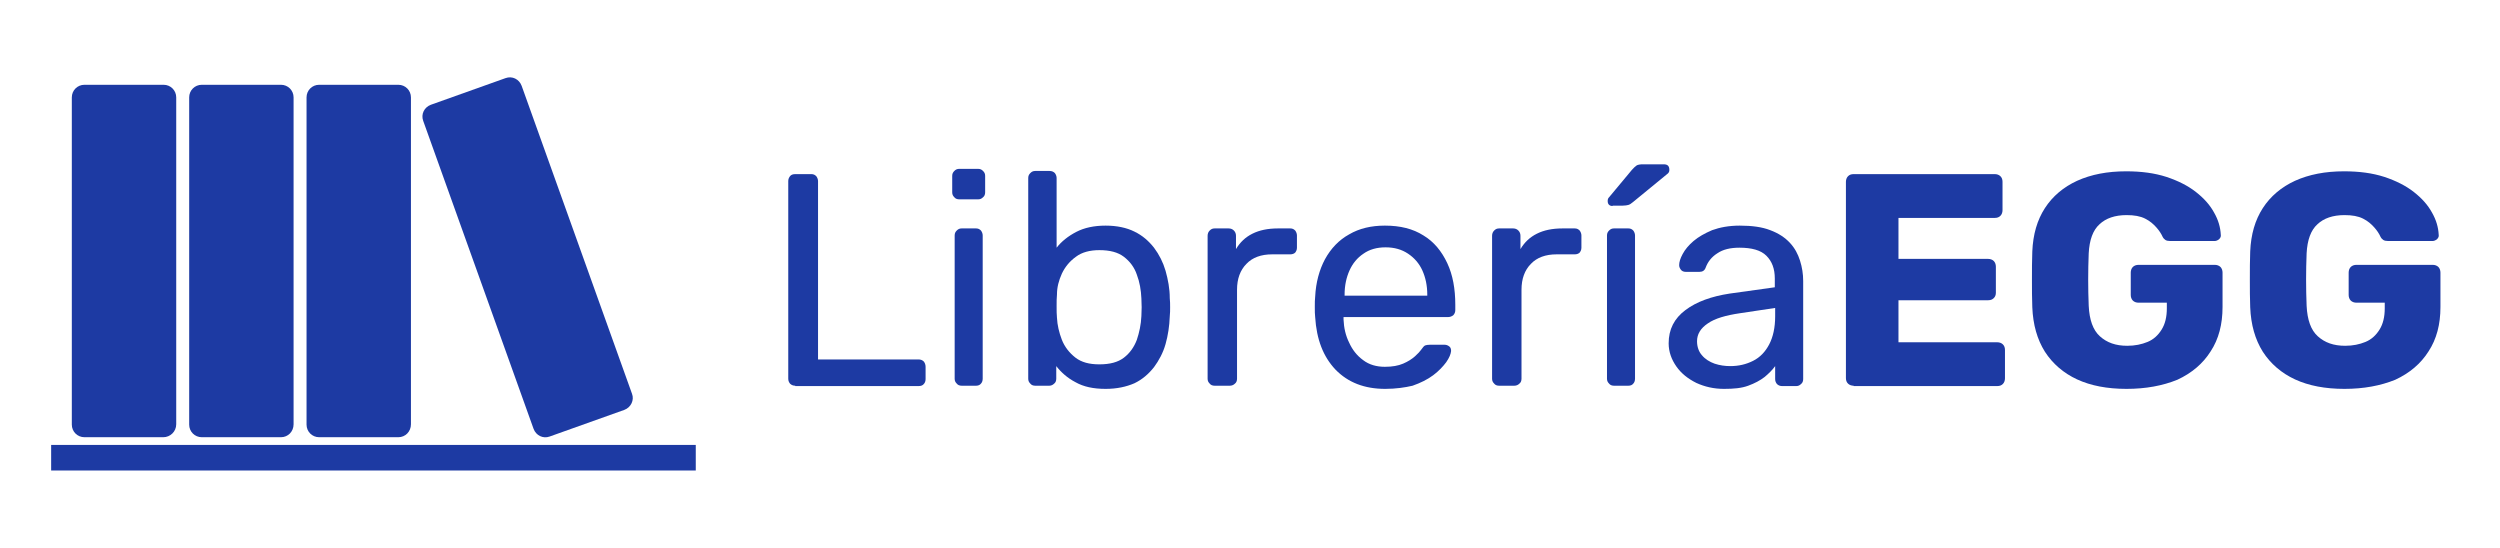 <?xml version="1.0" encoding="utf-8"?>
<!-- Generator: Adobe Illustrator 25.2.1, SVG Export Plug-In . SVG Version: 6.00 Build 0)  -->
<svg version="1.1" id="Capa_1" xmlns="http://www.w3.org/2000/svg" xmlns:xlink="http://www.w3.org/1999/xlink" x="0px" y="0px"
	 viewBox="0 0 713.6 156.4" style="enable-background:new 0 0 713.6 156.4;" xml:space="preserve">
<style type="text/css">
	.st0{fill:#1d3aa3;}
</style>
<g>
	<path class="st0" d="M46.6,124.8H24.1c-2,0-3.6-1.6-3.6-3.6V27.8c0-2,1.6-3.6,3.6-3.6h22.6c2,0,3.6,1.6,3.6,3.6v93.3
		C50.3,123.2,48.6,124.8,46.6,124.8z"/>
</g>
<g>
	<path class="st0" d="M80.2,124.8H57.6c-2,0-3.6-1.6-3.6-3.6V27.8c0-2,1.6-3.6,3.6-3.6h22.6c2,0,3.6,1.6,3.6,3.6v93.3
		C83.8,123.2,82.2,124.8,80.2,124.8z"/>
</g>
<g>
	<path class="st0" d="M113.7,124.8H91.1c-2,0-3.6-1.6-3.6-3.6V27.8c0-2,1.6-3.6,3.6-3.6h22.6c2,0,3.6,1.6,3.6,3.6v93.3
		C117.3,123.2,115.7,124.8,113.7,124.8z"/>
</g>
<g>
	<path class="st0" d="M178.2,117l-21.3,7.6c-1.9,0.7-3.9-0.3-4.6-2.2l-31.5-87.9c-0.7-1.9,0.3-3.9,2.2-4.6l21.3-7.6
		c1.9-0.7,3.9,0.3,4.6,2.2l31.5,87.9C181.1,114.2,180.1,116.3,178.2,117z"/>
</g>
<g>
	<rect x="14.6" y="127" class="st0" width="184" height="7.3"/>
</g>
<g>
	<g>
		<path class="st0" d="M227,110.1c-0.6,0-1.1-0.2-1.5-0.6c-0.3-0.4-0.5-0.8-0.5-1.4V51.7c0-0.6,0.2-1,0.5-1.4
			c0.3-0.4,0.8-0.6,1.5-0.6h4.6c0.6,0,1,0.2,1.4,0.6c0.3,0.4,0.5,0.9,0.5,1.4v50.9h28.7c0.6,0,1.1,0.2,1.5,0.6
			c0.3,0.4,0.5,0.9,0.5,1.5v3.5c0,0.6-0.2,1.1-0.5,1.4c-0.3,0.4-0.8,0.6-1.5,0.6H227z"/>
		<path class="st0" d="M273.8,56.9c-0.6,0-1.1-0.2-1.4-0.6c-0.4-0.4-0.6-0.8-0.6-1.4v-4.7c0-0.6,0.2-1,0.6-1.4
			c0.4-0.4,0.8-0.6,1.4-0.6h5.4c0.6,0,1,0.2,1.4,0.6c0.4,0.4,0.6,0.8,0.6,1.4v4.7c0,0.6-0.2,1.1-0.6,1.4c-0.4,0.4-0.8,0.6-1.4,0.6
			H273.8z M274.5,110.1c-0.6,0-1.1-0.2-1.4-0.6c-0.4-0.4-0.6-0.8-0.6-1.4V67.2c0-0.6,0.2-1,0.6-1.4c0.4-0.4,0.8-0.6,1.4-0.6h4.1
			c0.6,0,1,0.2,1.4,0.6c0.3,0.4,0.5,0.9,0.5,1.4v40.9c0,0.6-0.2,1.1-0.5,1.4c-0.3,0.4-0.8,0.6-1.4,0.6H274.5z"/>
		<path class="st0" d="M315.6,111c-3.5,0-6.3-0.6-8.6-1.9c-2.3-1.2-4.1-2.8-5.5-4.6v3.6c0,0.6-0.2,1.1-0.6,1.4
			c-0.4,0.4-0.9,0.6-1.4,0.6h-4c-0.6,0-1.1-0.2-1.4-0.6c-0.4-0.4-0.6-0.8-0.6-1.4V50.8c0-0.6,0.2-1,0.6-1.4c0.4-0.4,0.8-0.6,1.4-0.6
			h4.1c0.6,0,1.1,0.2,1.5,0.6c0.3,0.4,0.5,0.9,0.5,1.4v19.9c1.4-1.8,3.3-3.3,5.6-4.5c2.3-1.2,5.1-1.8,8.4-1.8c3.2,0,6,0.6,8.2,1.7
			c2.3,1.1,4.1,2.7,5.6,4.6c1.5,2,2.6,4.2,3.3,6.6c0.7,2.5,1.2,5.1,1.2,7.8c0.1,0.9,0.1,1.8,0.1,2.6c0,0.8,0,1.7-0.1,2.6
			c-0.1,2.8-0.5,5.4-1.2,7.9c-0.7,2.5-1.9,4.7-3.3,6.6c-1.5,1.9-3.3,3.5-5.6,4.6C321.5,110.4,318.8,111,315.6,111z M313.8,104
			c3,0,5.3-0.6,7-1.9c1.7-1.3,2.9-3,3.7-5.1c0.7-2.1,1.2-4.4,1.3-6.8c0.1-1.7,0.1-3.3,0-5c-0.1-2.4-0.5-4.7-1.3-6.8
			c-0.7-2.1-2-3.8-3.7-5.1c-1.7-1.3-4-1.9-7-1.9c-2.7,0-5,0.6-6.7,1.9c-1.8,1.3-3.1,2.9-4,4.8c-0.9,2-1.4,3.9-1.4,6
			c-0.1,0.9-0.1,2-0.1,3.3s0,2.4,0.1,3.3c0.1,2.1,0.6,4.2,1.4,6.3c0.8,2,2.1,3.7,3.9,5.1C308.7,103.4,310.9,104,313.8,104z"/>
		<path class="st0" d="M346.7,110.1c-0.6,0-1.1-0.2-1.4-0.6c-0.4-0.4-0.6-0.8-0.6-1.4V67.3c0-0.6,0.2-1.1,0.6-1.5
			c0.4-0.4,0.8-0.6,1.4-0.6h4c0.6,0,1.1,0.2,1.5,0.6c0.4,0.4,0.6,0.9,0.6,1.5v3.8c1.2-2,2.7-3.4,4.7-4.4c2-1,4.4-1.5,7.3-1.5h3.5
			c0.6,0,1,0.2,1.4,0.6c0.3,0.4,0.5,0.9,0.5,1.4v3.5c0,0.6-0.2,1-0.5,1.4c-0.3,0.3-0.8,0.5-1.4,0.5h-5.2c-3.1,0-5.6,0.9-7.3,2.7
			c-1.8,1.8-2.7,4.3-2.7,7.4v25.4c0,0.6-0.2,1.1-0.6,1.4c-0.4,0.4-0.9,0.6-1.5,0.6H346.7z"/>
		<path class="st0" d="M395.4,111c-5.9,0-10.6-1.8-14.2-5.5c-3.5-3.7-5.4-8.6-5.8-15c-0.1-0.7-0.1-1.7-0.1-2.9c0-1.2,0-2.1,0.1-2.9
			c0.2-4.1,1.2-7.7,2.8-10.7c1.7-3.1,4-5.5,6.9-7.1c2.9-1.7,6.3-2.5,10.2-2.5c4.4,0,8,0.9,11,2.8c3,1.8,5.2,4.5,6.8,7.9
			c1.6,3.4,2.3,7.4,2.3,11.9v1.5c0,0.6-0.2,1.1-0.6,1.5c-0.4,0.3-0.9,0.5-1.4,0.5h-29.9c0,0.1,0,0.2,0,0.3c0,0.2,0,0.3,0,0.4
			c0.1,2.4,0.6,4.6,1.6,6.6c0.9,2,2.2,3.7,4,5c1.7,1.3,3.8,1.9,6.2,1.9c2.1,0,3.8-0.3,5.2-0.9c1.4-0.6,2.5-1.3,3.4-2.1
			s1.4-1.4,1.7-1.8c0.5-0.7,0.9-1.2,1.2-1.3c0.3-0.1,0.7-0.2,1.4-0.2h4.1c0.6,0,1,0.2,1.4,0.5c0.4,0.3,0.5,0.8,0.5,1.3
			c-0.1,0.9-0.5,1.9-1.4,3.2c-0.9,1.2-2.1,2.5-3.7,3.7c-1.6,1.2-3.6,2.2-5.9,3C401.1,110.6,398.4,111,395.4,111z M383.7,84.4h23.7
			v-0.3c0-2.6-0.5-4.9-1.4-6.9c-0.9-2-2.3-3.6-4.1-4.8c-1.8-1.2-3.9-1.8-6.4-1.8c-2.5,0-4.6,0.6-6.3,1.8c-1.8,1.2-3.1,2.8-4,4.8
			c-0.9,2-1.4,4.3-1.4,6.9V84.4z"/>
		<path class="st0" d="M427.9,110.1c-0.6,0-1.1-0.2-1.4-0.6c-0.4-0.4-0.6-0.8-0.6-1.4V67.3c0-0.6,0.2-1.1,0.6-1.5
			c0.4-0.4,0.8-0.6,1.4-0.6h4c0.6,0,1.1,0.2,1.5,0.6c0.4,0.4,0.6,0.9,0.6,1.5v3.8c1.2-2,2.7-3.4,4.7-4.4c2-1,4.4-1.5,7.3-1.5h3.5
			c0.6,0,1,0.2,1.4,0.6c0.3,0.4,0.5,0.9,0.5,1.4v3.5c0,0.6-0.2,1-0.5,1.4c-0.3,0.3-0.8,0.5-1.4,0.5h-5.2c-3.1,0-5.6,0.9-7.3,2.7
			c-1.8,1.8-2.7,4.3-2.7,7.4v25.4c0,0.6-0.2,1.1-0.6,1.4c-0.4,0.4-0.9,0.6-1.5,0.6H427.9z"/>
		<path class="st0" d="M460.7,110.1c-0.6,0-1.1-0.2-1.4-0.6c-0.4-0.4-0.6-0.8-0.6-1.4V67.2c0-0.6,0.2-1,0.6-1.4
			c0.4-0.4,0.8-0.6,1.4-0.6h4.1c0.6,0,1,0.2,1.4,0.6c0.3,0.4,0.5,0.9,0.5,1.4v40.9c0,0.6-0.2,1.1-0.5,1.4c-0.3,0.4-0.8,0.6-1.4,0.6
			H460.7z M460.3,58.8c-0.9,0-1.4-0.5-1.4-1.4c0-0.5,0.1-0.8,0.4-1.1l6.5-7.8c0.5-0.6,1-1,1.4-1.3c0.4-0.2,1-0.3,1.8-0.3h5.9
			c1.1,0,1.6,0.5,1.6,1.6c0,0.4-0.1,0.7-0.4,1l-10,8.2c-0.5,0.4-0.9,0.7-1.3,0.8c-0.4,0.1-0.9,0.2-1.6,0.2H460.3z"/>
		<path class="st0" d="M492.1,111c-2.9,0-5.5-0.6-7.9-1.7c-2.4-1.2-4.3-2.7-5.7-4.7c-1.4-2-2.2-4.2-2.2-6.6c0-4,1.6-7.1,4.8-9.5
			c3.2-2.4,7.4-3.9,12.6-4.7l12.9-1.8v-2.5c0-2.8-0.8-4.9-2.4-6.5c-1.6-1.6-4.2-2.3-7.7-2.3c-2.6,0-4.7,0.5-6.3,1.6
			c-1.6,1-2.7,2.4-3.3,4c-0.3,0.9-0.9,1.3-1.8,1.3h-3.9c-0.6,0-1.1-0.2-1.4-0.6c-0.3-0.4-0.5-0.8-0.5-1.3c0-0.9,0.3-1.9,1-3.2
			c0.7-1.3,1.7-2.5,3.1-3.7c1.4-1.2,3.2-2.2,5.3-3.1c2.2-0.8,4.8-1.3,7.9-1.3c3.5,0,6.4,0.4,8.7,1.3c2.4,0.9,4.2,2.1,5.6,3.6
			c1.4,1.5,2.3,3.2,2.9,5.1s0.9,3.8,0.9,5.8v28c0,0.6-0.2,1.1-0.6,1.4c-0.4,0.4-0.8,0.6-1.4,0.6h-4c-0.6,0-1.1-0.2-1.5-0.6
			c-0.3-0.4-0.5-0.8-0.5-1.4v-3.7c-0.7,1-1.8,2.1-3,3.1c-1.3,1-2.8,1.8-4.7,2.5S494.9,111,492.1,111z M493.9,104.5
			c2.4,0,4.5-0.5,6.5-1.5c2-1,3.5-2.6,4.6-4.7c1.1-2.1,1.7-4.8,1.7-8v-2.4l-10,1.5c-4.1,0.6-7.2,1.5-9.2,2.9
			c-2.1,1.4-3.1,3.1-3.1,5.1c0,1.6,0.5,3,1.4,4c0.9,1.1,2.2,1.9,3.6,2.4C490.9,104.3,492.4,104.5,493.9,104.5z"/>
		<path class="st0" d="M529.1,110.1c-0.6,0-1.2-0.2-1.6-0.6c-0.4-0.4-0.6-0.9-0.6-1.6V51.9c0-0.6,0.2-1.2,0.6-1.6
			c0.4-0.4,0.9-0.6,1.6-0.6h40.3c0.6,0,1.2,0.2,1.6,0.6c0.4,0.4,0.6,0.9,0.6,1.6V60c0,0.6-0.2,1.2-0.6,1.6c-0.4,0.4-0.9,0.6-1.6,0.6
			h-27.5v11.7h25.6c0.6,0,1.2,0.2,1.6,0.6c0.4,0.4,0.6,1,0.6,1.6v7.5c0,0.6-0.2,1.1-0.6,1.5c-0.4,0.4-0.9,0.6-1.6,0.6h-25.6v12h28.2
			c0.6,0,1.2,0.2,1.6,0.6c0.4,0.4,0.6,0.9,0.6,1.6v8.1c0,0.6-0.2,1.2-0.6,1.6c-0.4,0.4-0.9,0.6-1.6,0.6H529.1z"/>
		<path class="st0" d="M607,111c-5.5,0-10.2-0.9-14.1-2.7c-3.9-1.8-7-4.5-9.2-7.9c-2.2-3.5-3.4-7.7-3.6-12.7
			c-0.1-2.5-0.1-5.1-0.1-7.9c0-2.8,0-5.5,0.1-8c0.2-4.9,1.4-9,3.6-12.4c2.2-3.4,5.3-6,9.2-7.8c4-1.8,8.6-2.7,14-2.7
			c4.3,0,8.1,0.5,11.5,1.6c3.3,1.1,6.1,2.5,8.4,4.3c2.3,1.8,4,3.7,5.2,5.9c1.2,2.1,1.8,4.2,1.9,6.3c0.1,0.5-0.1,0.9-0.5,1.3
			c-0.4,0.3-0.8,0.5-1.3,0.5h-12.6c-0.6,0-1.1-0.1-1.4-0.3c-0.3-0.2-0.6-0.5-0.8-0.9c-0.4-0.9-1-1.8-1.8-2.7
			c-0.8-0.9-1.8-1.8-3.2-2.5c-1.4-0.7-3.1-1-5.3-1c-3.3,0-5.9,0.9-7.7,2.6c-1.9,1.7-2.9,4.5-3.1,8.3c-0.2,5-0.2,10,0,15
			c0.2,4,1.2,6.9,3.2,8.7c2,1.8,4.5,2.7,7.8,2.7c2.2,0,4.1-0.4,5.8-1.1c1.7-0.7,3-1.9,4-3.5c1-1.6,1.5-3.6,1.5-6.1v-1.6h-8.1
			c-0.6,0-1.2-0.2-1.6-0.6s-0.6-1-0.6-1.6v-6.4c0-0.6,0.2-1.2,0.6-1.6c0.4-0.4,1-0.6,1.6-0.6h21.8c0.6,0,1.2,0.2,1.6,0.6
			c0.4,0.4,0.6,1,0.6,1.6v9.8c0,5-1.1,9.2-3.4,12.7c-2.2,3.5-5.4,6.2-9.5,8.1C617.3,110.1,612.5,111,607,111z"/>
		<path class="st0" d="M669.2,111c-5.5,0-10.2-0.9-14.1-2.7c-3.9-1.8-7-4.5-9.2-7.9c-2.2-3.5-3.4-7.7-3.6-12.7
			c-0.1-2.5-0.1-5.1-0.1-7.9c0-2.8,0-5.5,0.1-8c0.2-4.9,1.4-9,3.6-12.4c2.2-3.4,5.3-6,9.2-7.8c4-1.8,8.6-2.7,14-2.7
			c4.3,0,8.1,0.5,11.5,1.6c3.3,1.1,6.1,2.5,8.4,4.3c2.3,1.8,4,3.7,5.2,5.9c1.2,2.1,1.8,4.2,1.9,6.3c0.1,0.5-0.1,0.9-0.5,1.3
			c-0.4,0.3-0.8,0.5-1.3,0.5h-12.6c-0.6,0-1.1-0.1-1.4-0.3c-0.3-0.2-0.6-0.5-0.8-0.9c-0.4-0.9-1-1.8-1.8-2.7
			c-0.8-0.9-1.8-1.8-3.2-2.5c-1.4-0.7-3.1-1-5.3-1c-3.3,0-5.9,0.9-7.7,2.6c-1.9,1.7-2.9,4.5-3.1,8.3c-0.2,5-0.2,10,0,15
			c0.2,4,1.2,6.9,3.2,8.7c2,1.8,4.5,2.7,7.8,2.7c2.2,0,4.1-0.4,5.8-1.1c1.7-0.7,3-1.9,4-3.5c1-1.6,1.5-3.6,1.5-6.1v-1.6h-8.1
			c-0.6,0-1.2-0.2-1.6-0.6s-0.6-1-0.6-1.6v-6.4c0-0.6,0.2-1.2,0.6-1.6c0.4-0.4,1-0.6,1.6-0.6h21.8c0.6,0,1.2,0.2,1.6,0.6
			c0.4,0.4,0.6,1,0.6,1.6v9.8c0,5-1.1,9.2-3.4,12.7c-2.2,3.5-5.4,6.2-9.5,8.1C679.5,110.1,674.7,111,669.2,111z"/>
	</g>
</g>
</svg>
